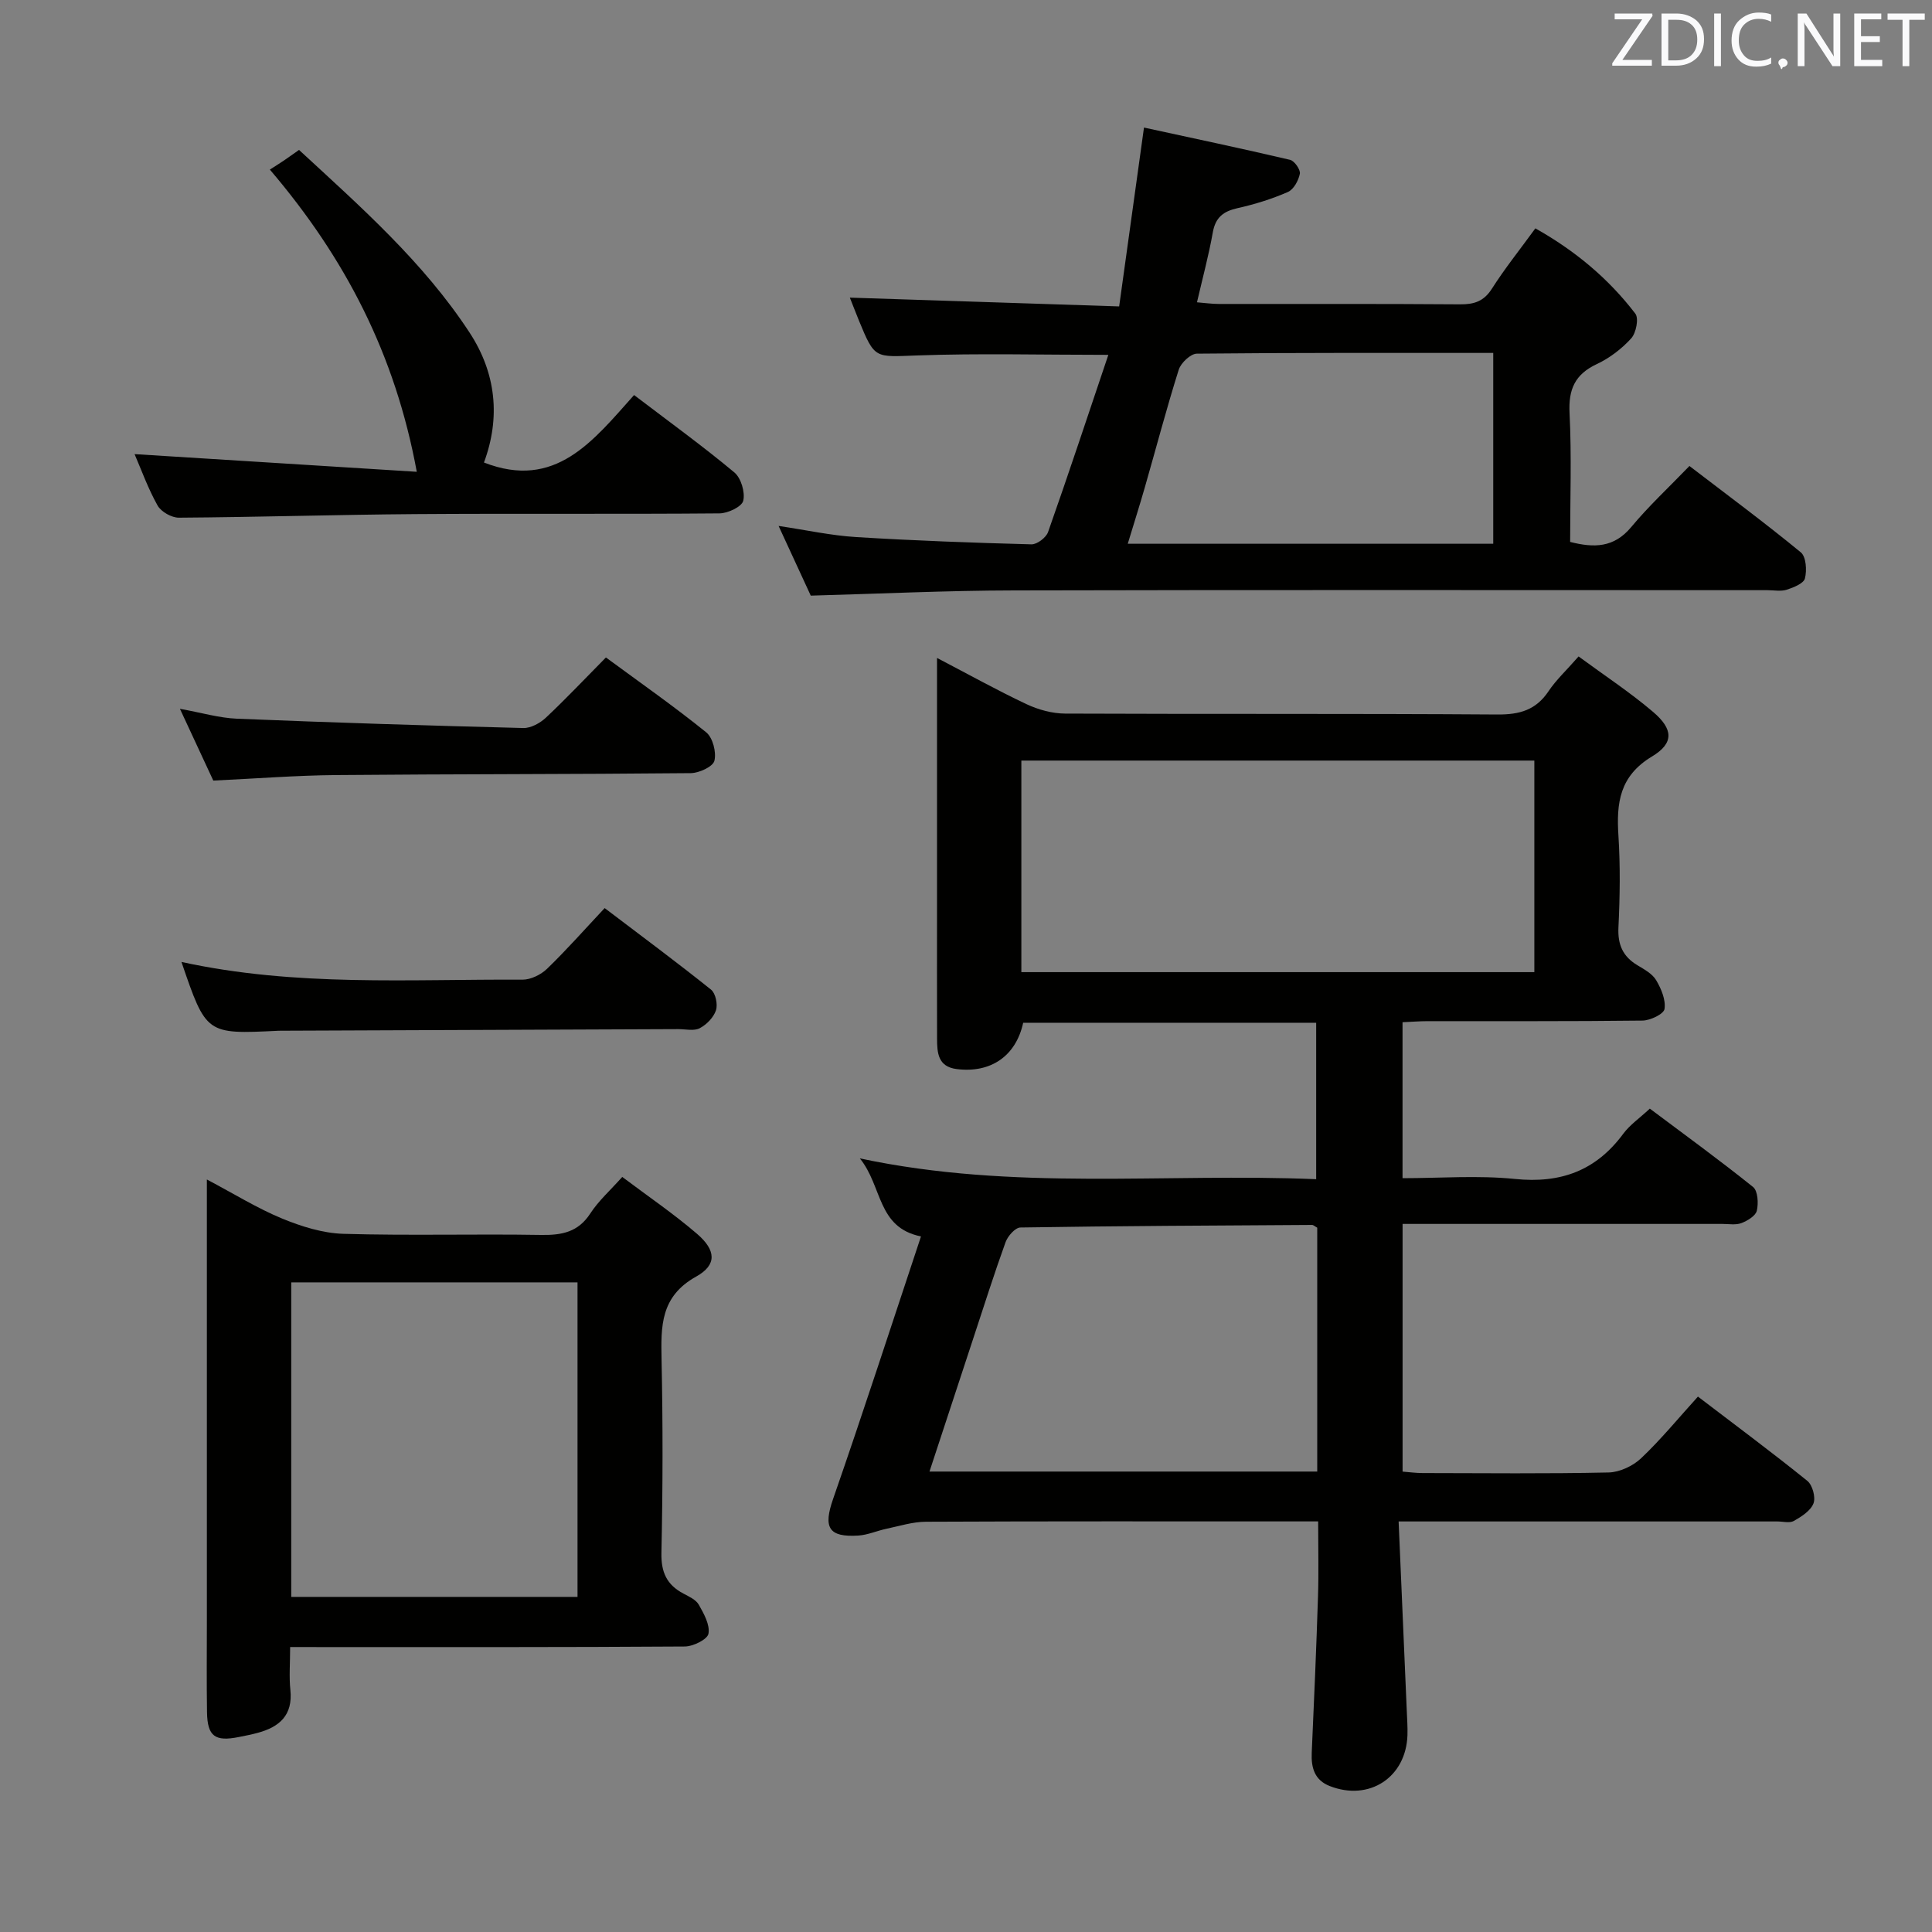 <svg enable-background="new 0 0 400 400" viewBox="0 0 400 400" xmlns="http://www.w3.org/2000/svg"><rect x="0" y="0" width="400" height="400" fill="#808080" stroke="none"/><path d="m326.83 135.91c5.35 3.94 10.64 7.41 15.42 11.48 4.18 3.56 4.38 6.46-.22 9.23-6.73 4.05-7.39 9.62-6.95 16.4.4 6.31.31 12.67 0 18.99-.17 3.59.92 6.03 3.94 7.84 1.42.85 3.08 1.76 3.87 3.09 1.05 1.77 2.02 4.08 1.73 5.96-.16 1.05-2.95 2.38-4.56 2.4-14.83.18-29.66.1-44.49.12-1.63 0-3.27.14-5.19.22v32.29c7.76 0 15.59-.62 23.27.16 9.47.97 16.78-1.71 22.43-9.36 1.36-1.84 3.35-3.2 5.5-5.2 7.19 5.39 14.42 10.64 21.37 16.22 1 .8 1.14 3.38.78 4.92-.25 1.07-1.94 2.08-3.19 2.56-1.18.44-2.63.17-3.96.17-20.16.01-40.33 0-60.49 0-1.8 0-3.6 0-5.7 0v51.28c1.31.1 2.74.3 4.16.3 12.83.02 25.67.16 38.49-.12 2.3-.05 5.04-1.34 6.74-2.95 4.09-3.87 7.68-8.26 11.76-12.76 7.71 5.88 15.3 11.52 22.65 17.45 1.07.86 1.76 3.42 1.27 4.67-.59 1.52-2.47 2.72-4.05 3.62-.89.5-2.28.11-3.45.11-24 0-48 0-71.99 0-1.79 0-3.58 0-6.4 0 .58 13.43 1.14 26.34 1.69 39.24.07 1.66.19 3.33.14 4.99-.28 8.75-7.91 13.76-16.1 10.55-3.12-1.22-3.86-3.77-3.72-6.88.49-10.8.95-21.61 1.3-32.42.16-4.96.03-9.93.03-15.49-2.16 0-3.93 0-5.71 0-25.16 0-50.33-.05-75.49.07-2.74.01-5.48.89-8.2 1.46-1.94.41-3.84 1.27-5.78 1.4-6.26.4-7.29-1.71-5.25-7.57 6.26-18.01 12.14-36.15 18.2-54.36-9.12-1.85-7.93-10.33-12.66-16.16 31.95 6.81 63.08 2.99 94.48 4.31 0-10.95 0-21.5 0-32.39-20.22 0-40.46 0-60.66 0-1.51 6.92-6.73 10.47-13.76 9.59-3.9-.49-4.06-3.36-4.07-6.29-.03-9.33-.01-18.66-.01-28 0-16.65 0-33.3 0-50.83 6.54 3.41 12.44 6.7 18.53 9.57 2.45 1.15 5.33 1.94 8.01 1.95 29.83.13 59.66-.02 89.49.19 4.58.03 7.96-.91 10.57-4.81 1.55-2.33 3.67-4.28 6.23-7.21zm-9.16 65.36c0-14.7 0-29.11 0-43.8-35.48 0-70.7 0-106.21 0v43.8zm-44.95 52.91c-.5-.27-.79-.57-1.08-.57-20.13.12-40.26.21-60.38.53-1.07.02-2.61 1.77-3.07 3.04-2.37 6.56-4.47 13.22-6.66 19.85-3.01 9.13-6.01 18.27-9.09 27.64h80.28c0-17.09 0-33.84 0-50.49z" fill="#010100"/><path d="m167.86 123.32c-2-4.34-4.15-8.99-6.66-14.43 5.77.86 10.86 1.98 15.99 2.3 12.11.75 24.24 1.19 36.36 1.51 1.16.03 3.03-1.39 3.44-2.54 4.24-12.02 8.24-24.12 12.48-36.69-13.8 0-26.71-.34-39.59.12-8.75.31-8.74.82-12.04-7.2-.67-1.64-1.3-3.3-1.89-4.77 18.51.6 36.74 1.2 55.76 1.82 1.71-12.35 3.34-24.09 5.14-37.03 10.07 2.19 20.18 4.32 30.24 6.68.91.21 2.19 2.05 2.03 2.88-.27 1.4-1.28 3.26-2.48 3.78-3.32 1.45-6.85 2.55-10.4 3.34-2.94.65-4.59 1.91-5.14 5.02-.84 4.72-2.09 9.36-3.28 14.48 1.72.14 3.11.34 4.51.34 16.66.02 33.31-.05 49.97.08 2.93.02 4.92-.63 6.59-3.25 2.67-4.19 5.79-8.08 8.99-12.48 8.19 4.6 15.13 10.37 20.7 17.66.75.98.16 3.99-.85 5.11-1.97 2.17-4.48 4.09-7.13 5.33-4.54 2.13-5.89 5.24-5.64 10.17.44 8.79.12 17.63.12 26.65 4.95 1.26 9.07 1.22 12.64-3.07 3.61-4.34 7.78-8.21 12.06-12.65 7.96 6.1 15.67 11.8 23.06 17.88 1.1.9 1.28 3.73.85 5.4-.27 1.05-2.36 1.88-3.79 2.34-1.21.38-2.64.09-3.97.09-51.97 0-103.94-.08-155.91.05-13.96.02-27.9.69-42.16 1.08zm65.63-10.74h75.67c0-13.22 0-26.23 0-39.51-20.74 0-41.05-.06-61.36.15-1.3.01-3.3 1.91-3.75 3.31-2.55 8.07-4.69 16.26-7.03 24.39-1.08 3.77-2.27 7.5-3.53 11.66z" fill="#010100"/><path d="m60.07 341c0 3.33-.24 6.14.05 8.9.54 5.22-2.26 7.65-6.77 8.87-1.28.35-2.59.6-3.89.86-4.95 1-6.52-.15-6.6-5.12-.1-6.33-.03-12.65-.03-18.98 0-28.3 0-56.61 0-84.91 0-1.79 0-3.58 0-6.42 5.68 3 10.45 5.97 15.56 8.08 4.01 1.65 8.43 3.04 12.7 3.17 13.64.4 27.3 0 40.95.23 4.31.07 7.68-.58 10.2-4.48 1.7-2.61 4.12-4.75 6.59-7.53 5.23 3.94 10.59 7.58 15.48 11.78 3.93 3.38 4.18 6.42-.16 8.84-7.43 4.13-7.32 10.27-7.18 17.23.28 13.31.26 26.64-.03 39.96-.09 4.02 1.1 6.63 4.55 8.45 1.17.62 2.6 1.27 3.19 2.31 1.05 1.85 2.34 4.17 2 6-.22 1.19-3.17 2.64-4.9 2.65-24.97.17-49.95.12-74.92.12-1.98-.01-3.98-.01-6.79-.01zm.23-10.38h59.27c0-21.93 0-43.49 0-65.12-19.92 0-39.48 0-59.27 0z" fill="#010100"/><path d="m131.28 81.79c7.37 5.61 14.25 10.59 20.76 16.02 1.39 1.16 2.26 4.11 1.84 5.87-.29 1.23-3.18 2.6-4.92 2.61-21 .18-42 0-62.99.15-16.31.12-32.62.63-48.94.74-1.5.01-3.67-1.22-4.4-2.51-1.99-3.54-3.37-7.42-4.77-10.65 19.37 1.21 38.52 2.42 58.43 3.66-4.47-24.29-14.76-44.2-30.42-62.57.97-.62 1.92-1.21 2.84-1.83.95-.64 1.88-1.32 3.2-2.24 12.74 11.76 25.74 23.2 35.31 37.82 5.52 8.43 6.42 17.62 2.98 26.9 14.78 5.77 22.58-4.47 31.08-13.97z" fill="#010100"/><path d="m37.57 199.16c23.72 5.18 47.21 3.54 70.6 3.67 1.72.01 3.84-1.04 5.11-2.27 4.05-3.92 7.79-8.16 11.91-12.55 7.84 5.95 15.04 11.29 22.03 16.89.94.76 1.42 3.06 1.01 4.28-.49 1.47-1.94 2.96-3.36 3.7-1.19.62-2.93.19-4.43.19-27.46.11-54.91.22-82.37.33-.17 0-.33 0-.5.01-14.88.73-14.88.73-20-14.25z" fill="#010100"/><path d="m125.45 136.12c7.23 5.32 14.18 10.18 20.76 15.5 1.37 1.11 2.14 4.13 1.7 5.89-.31 1.23-3.17 2.54-4.9 2.56-24.47.24-48.95.18-73.43.4-8.29.07-16.58.73-25.42 1.14-2.04-4.4-4.25-9.14-6.91-14.86 4.53.82 8.15 1.9 11.8 2.05 19.76.81 39.53 1.43 59.3 1.93 1.56.04 3.47-1.02 4.68-2.15 4.12-3.87 8-7.99 12.42-12.46z" fill="#010100"/><g fill="#fafafb"><path d="m342.2 3.2-6.3 9.2h6.1v1.2h-8.2v-.5l6.2-9.1h-5.7v-1.2h7.8v.4z"/><path d="m344 13.7v-10.9h3.1c1.6 0 3 .5 4.1 1.4 1.1 1 1.6 2.2 1.6 3.9s-.5 3-1.6 4-2.5 1.5-4.2 1.5h-3zm1.4-9.6v8.4h1.6c1.4 0 2.5-.4 3.2-1.1.8-.8 1.2-1.8 1.2-3.2s-.4-2.4-1.2-3.1-1.8-1-3.1-1z"/><path d="m356.3 2.8v10.9h-1.4v-10.9z"/><path d="m366.6 13.2c-.8.4-1.8.6-3 .6-1.6 0-2.8-.5-3.7-1.5s-1.4-2.3-1.4-3.9c0-1.7.5-3.2 1.6-4.2s2.4-1.6 4-1.6c1 0 1.9.1 2.6.4v1.5c-.8-.4-1.6-.6-2.6-.6-1.2 0-2.2.4-3 1.2s-1.1 1.9-1.1 3.3c0 1.3.4 2.3 1.1 3.1s1.6 1.1 2.8 1.1c1.1 0 2-.2 2.8-.7v1.3z"/><path d="m368.2 13c0-.3.1-.5.3-.6.2-.2.4-.3.6-.3.3 0 .5.1.7.3s.3.4.3.6-.1.5-.3.6c-.2.2-.4.3-.7.3-.3 1-.5-.1-.6-.3-.2-.2-.3-.4-.3-.6z"/><path d="m381.1 13.7h-1.7l-5.5-8.4c-.2-.2-.3-.5-.4-.7 0 .2.1.8.1 1.5v7.6h-1.4v-10.9h1.8l5.3 8.3c.3.4.4.6.4.8 0-.3-.1-.8-.1-1.6v-7.5h1.4v10.9z"/><path d="m389.7 13.7h-5.8v-10.9h5.6v1.2h-4.2v3.5h3.9v1.2h-3.9v3.7h4.4z"/><path d="m398.4 4.1h-3.1v9.6h-1.4v-9.6h-3.1v-1.3h7.7v1.3z"/></g></svg>